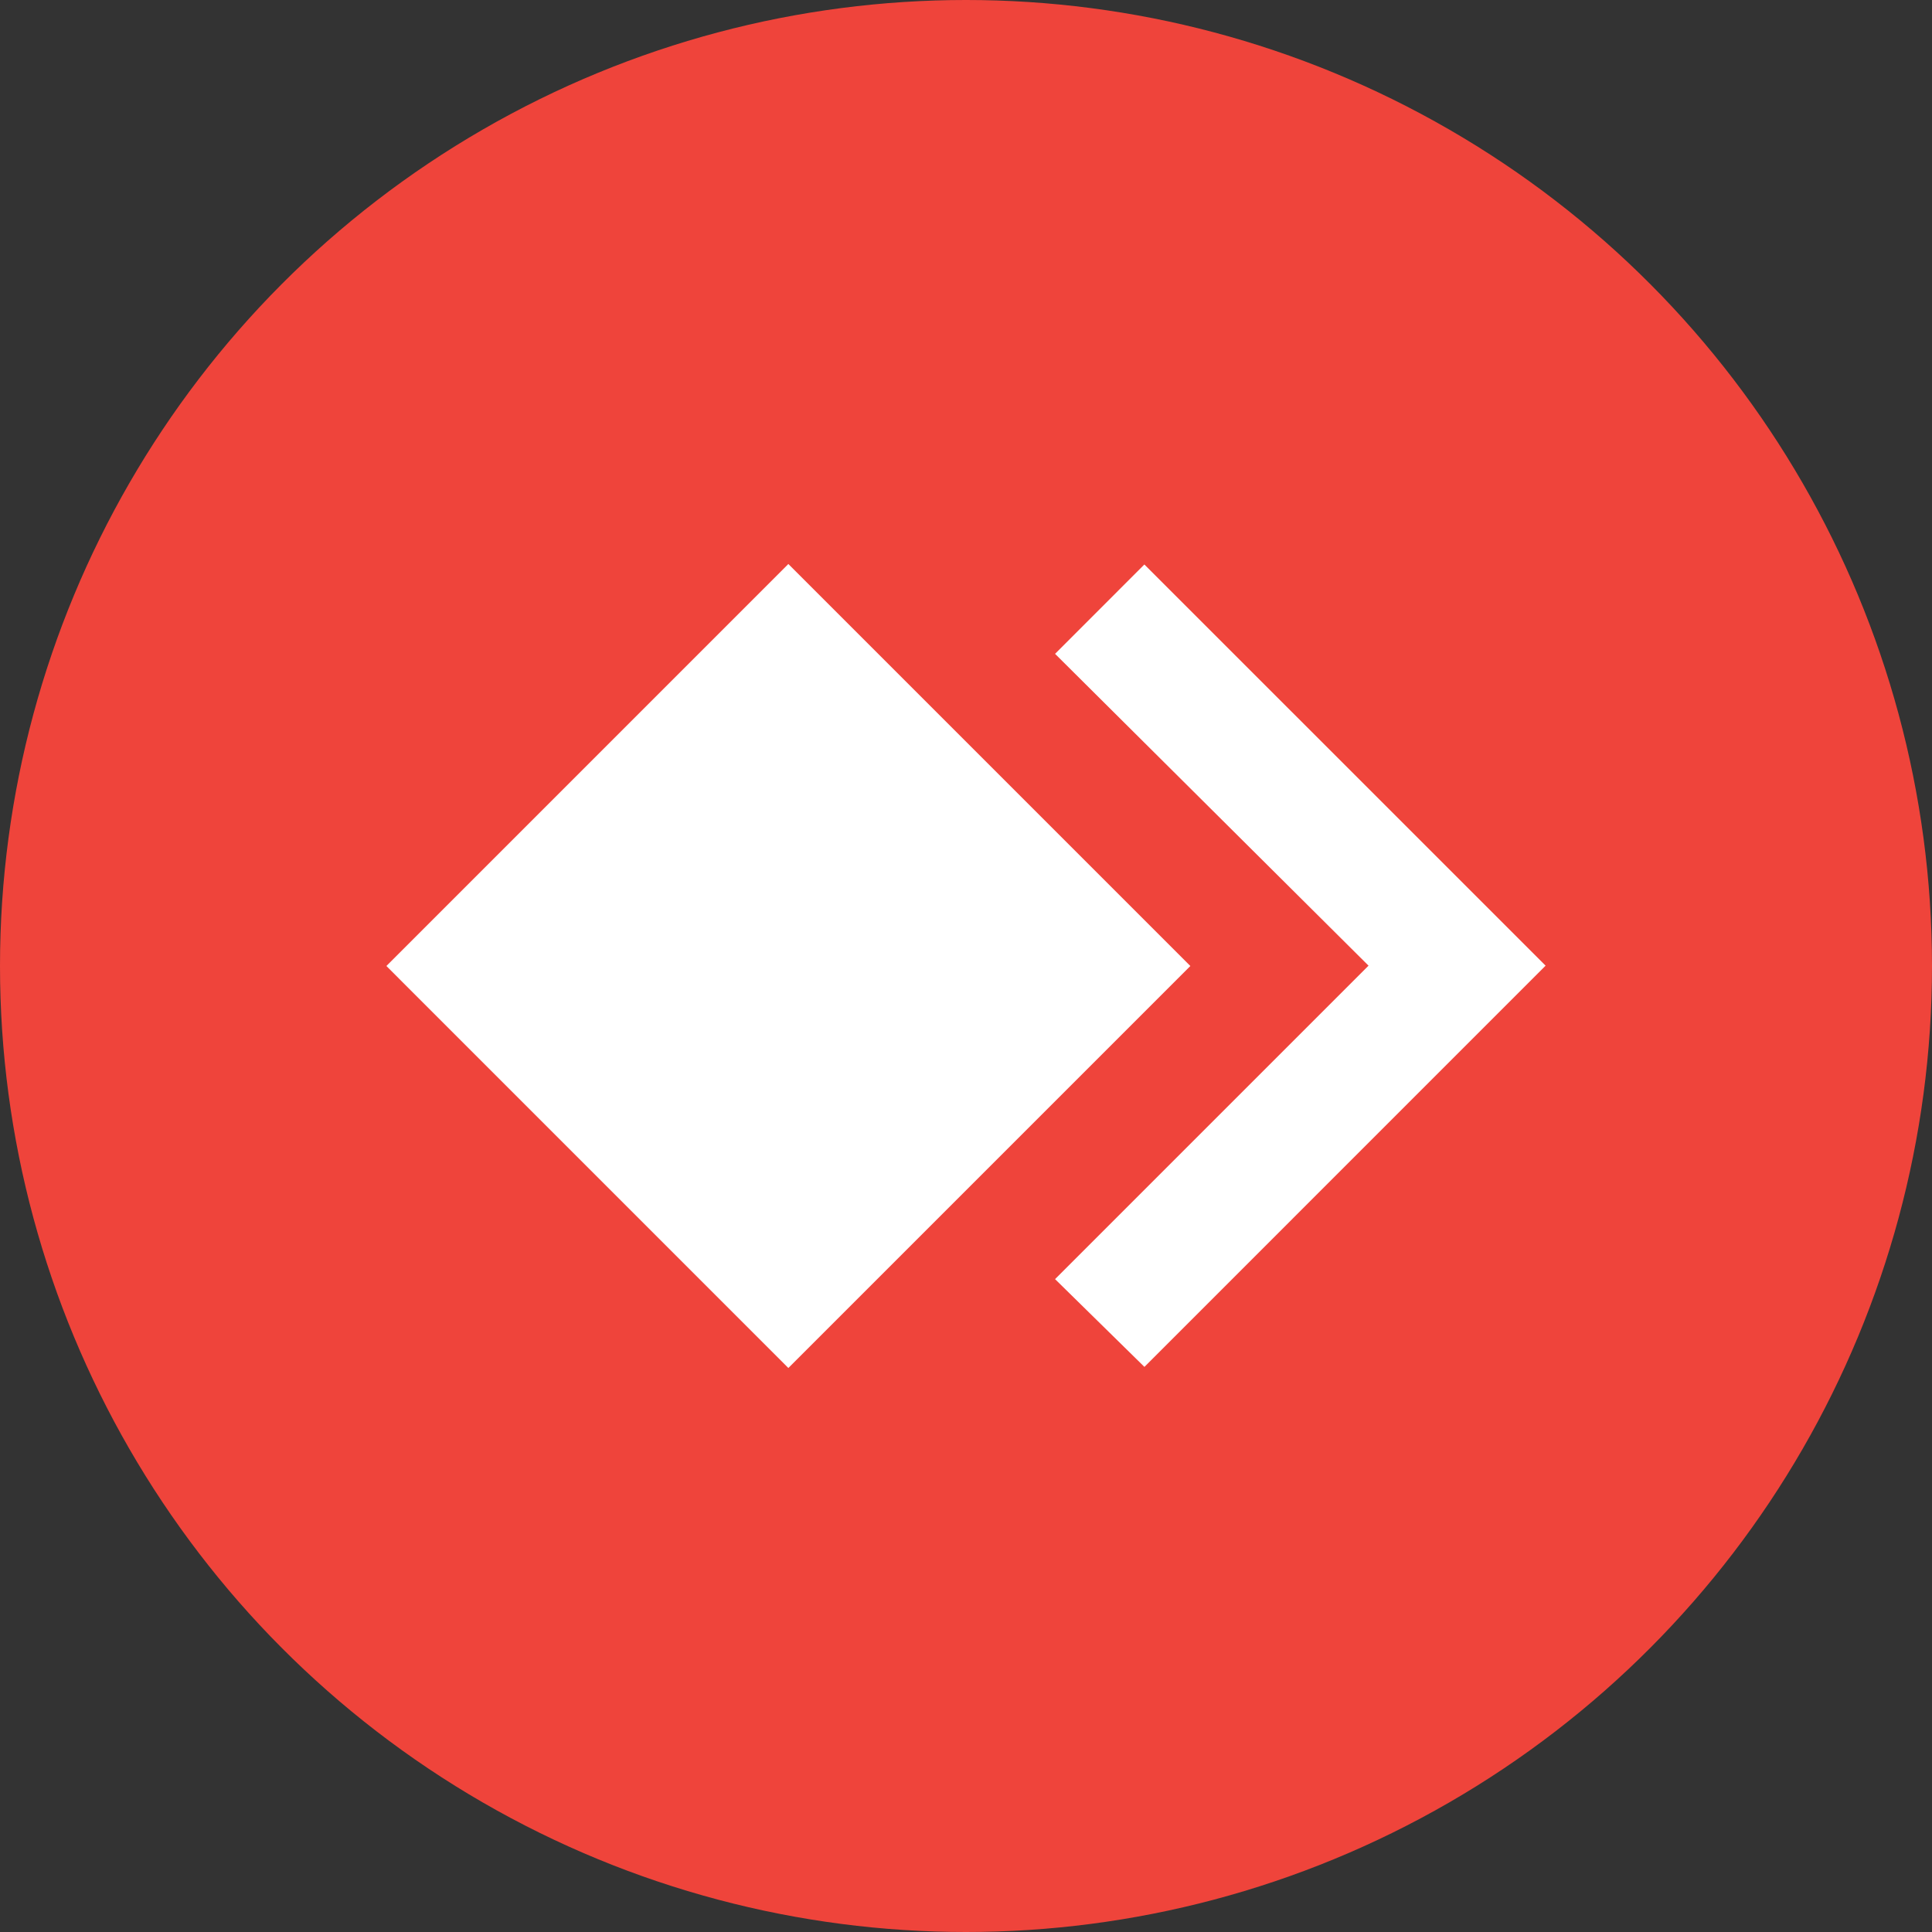 <?xml version="1.0" encoding="utf-8"?>
<svg role="img" viewBox="0 0 24 24" xmlns="http://www.w3.org/2000/svg">
	<rect x="0" y="0" width="24" height="24" fill="#333333" stroke="none"/>
	<title>AnyDesk</title>
	<circle cx="12" cy="12" r="12" fill="#EF443B"></circle>
	<path d="M8.322 3.677L0 12l8.322 8.323L16.645 12zm7.371.01l-1.849 1.85 6.49 6.456-6.49 6.49 1.85 1.817L24 11.993Z" transform="translate(4.8, 4.8) scale(0.6)" fill="white"></path>
</svg>